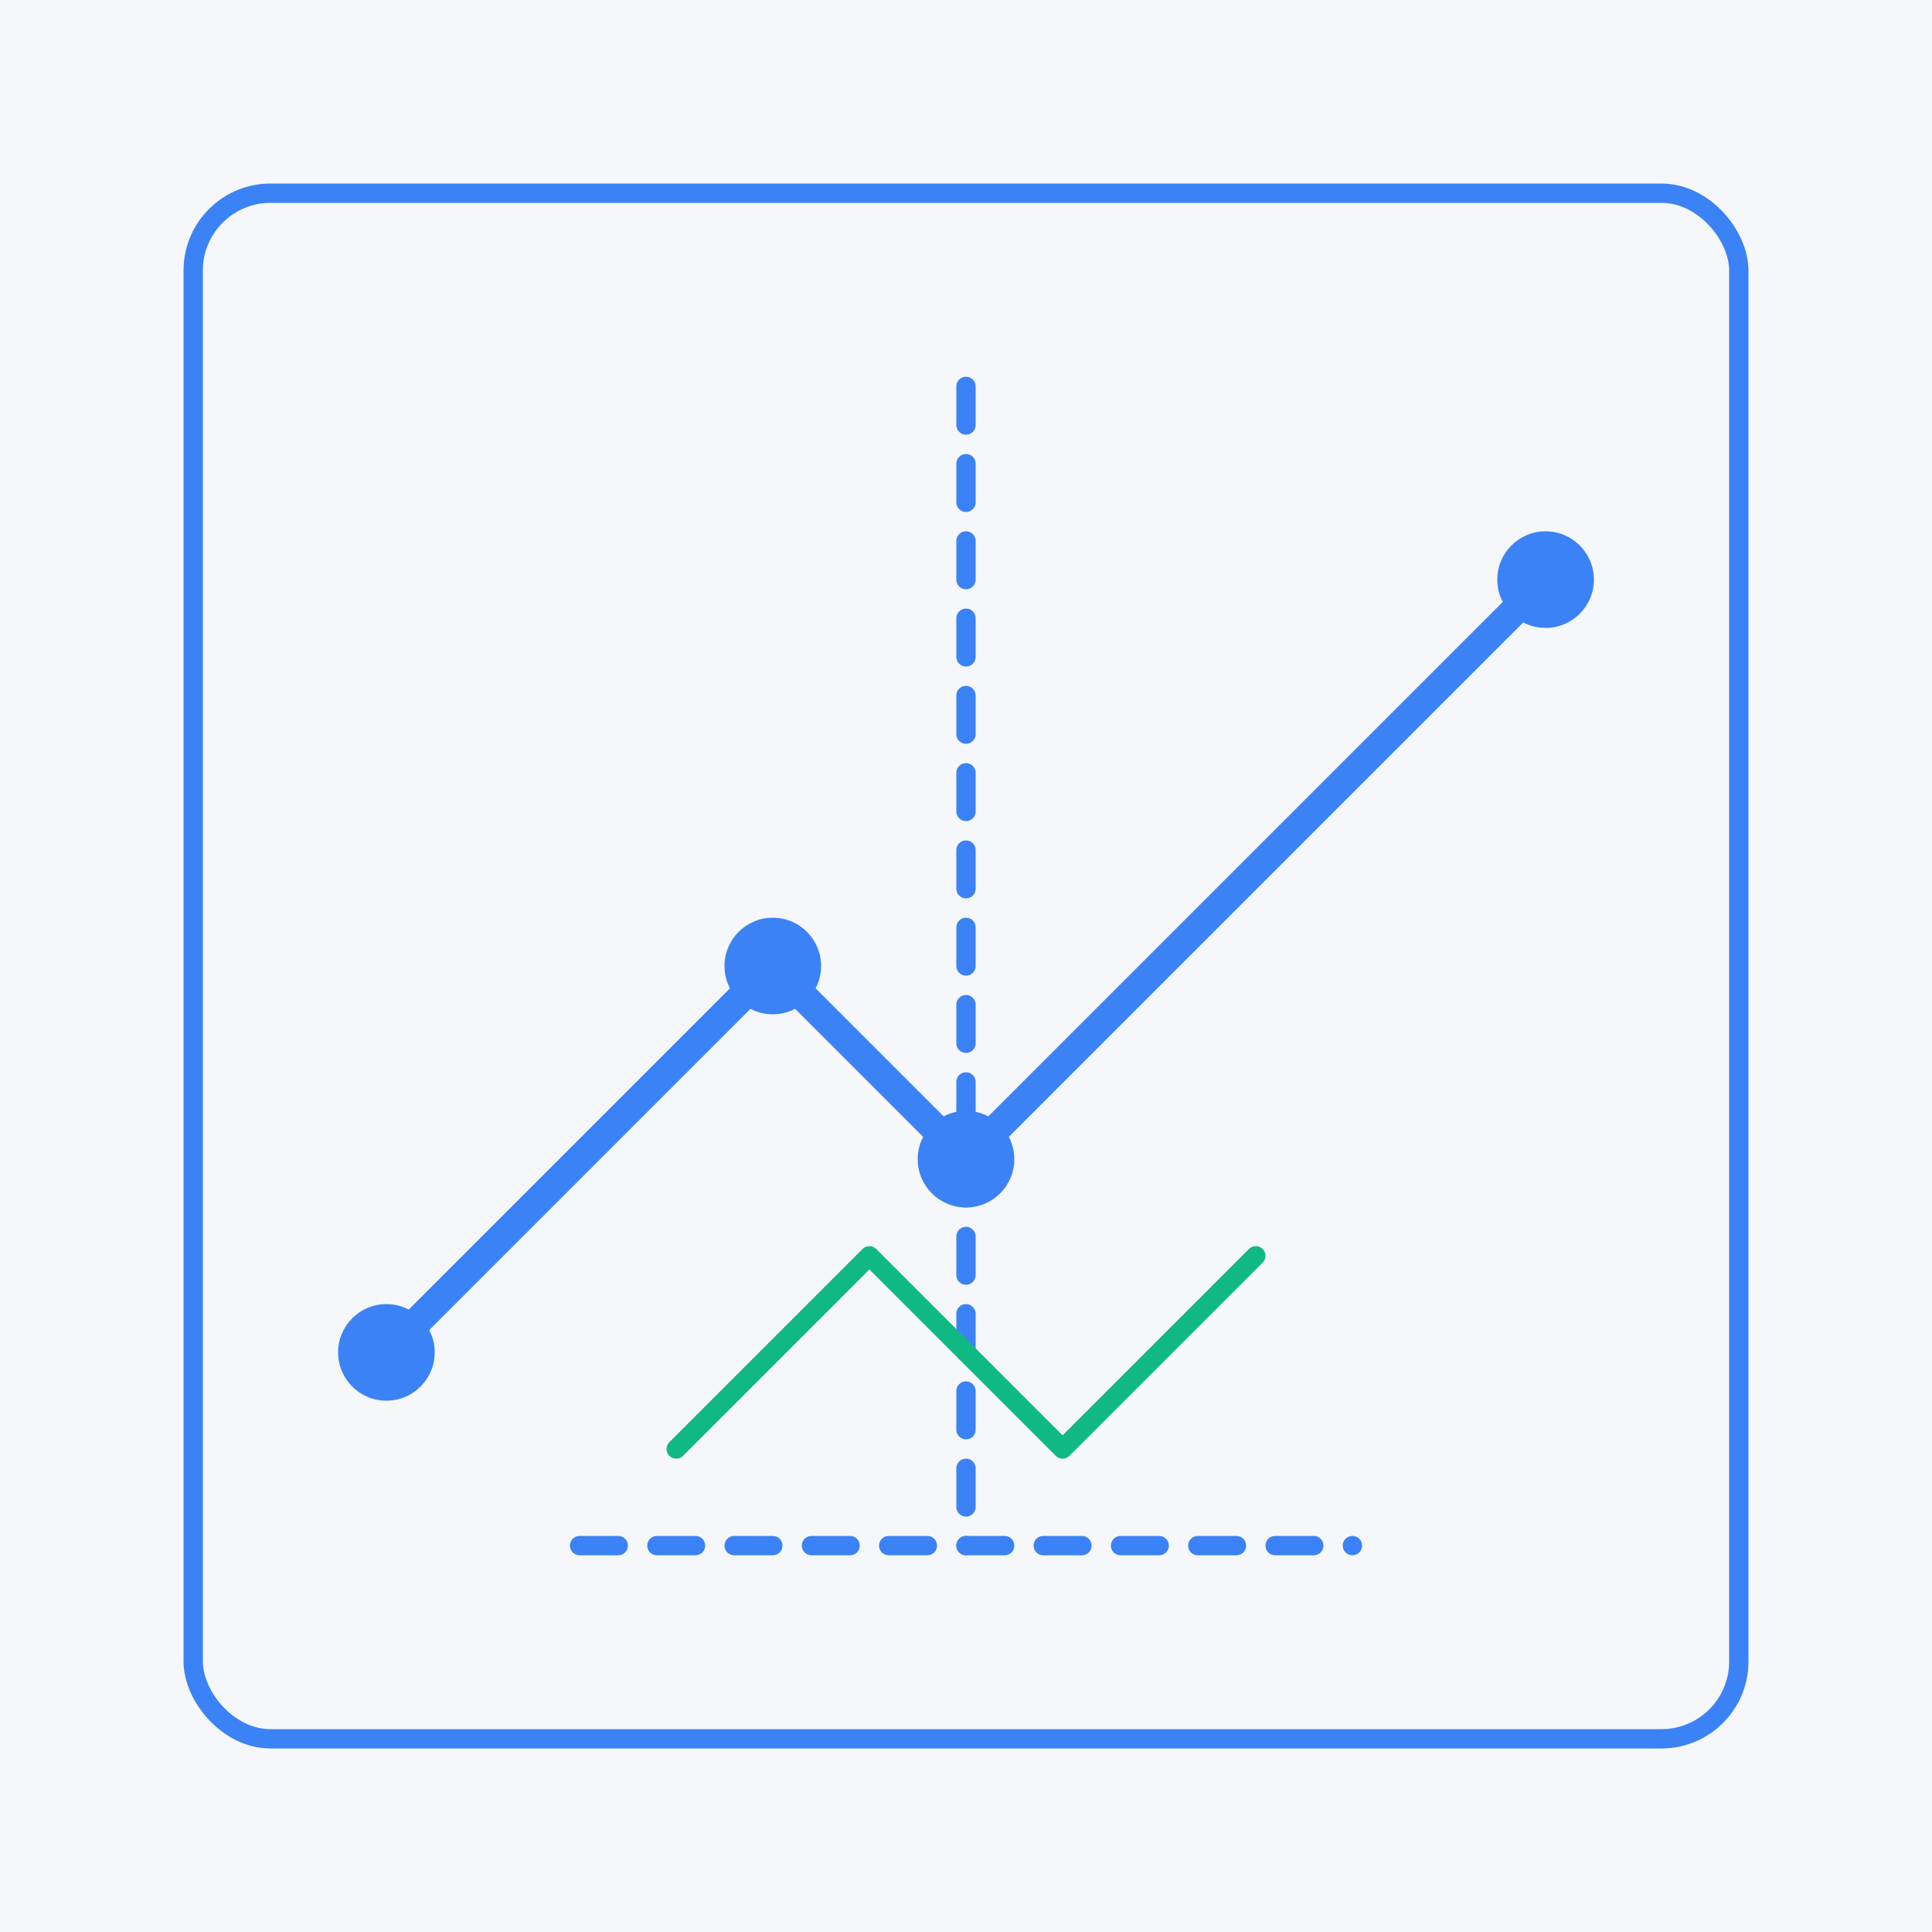 <?xml version="1.0" encoding="UTF-8" standalone="no"?>
<svg width="200px" height="200px" viewBox="0 0 200 200" version="1.1" xmlns="http://www.w3.org/2000/svg" xmlns:xlink="http://www.w3.org/1999/xlink">
    <g stroke="none" stroke-width="1" fill="none" fill-rule="evenodd">
        <rect fill="#F5F7FA" x="0" y="0" width="200" height="200"></rect>
        <g transform="translate(20, 20)">
            <rect stroke="#3B82F6" stroke-width="2" x="0" y="0" width="160" height="160" rx="8"></rect>
            <path d="M20,120 L60,80 L80,100 L140,40" stroke="#3B82F6" stroke-width="3" stroke-linecap="round" stroke-linejoin="round"></path>
            <circle fill="#3B82F6" cx="20" cy="120" r="5"></circle>
            <circle fill="#3B82F6" cx="60" cy="80" r="5"></circle>
            <circle fill="#3B82F6" cx="80" cy="100" r="5"></circle>
            <circle fill="#3B82F6" cx="140" cy="40" r="5"></circle>
            <path d="M40,140 L120,140" stroke="#3B82F6" stroke-width="2" stroke-linecap="round" stroke-dasharray="4,4"></path>
            <path d="M80,20 L80,140" stroke="#3B82F6" stroke-width="2" stroke-linecap="round" stroke-dasharray="4,4"></path>
            <path d="M50,130 L70,110 L90,130 L110,110" stroke="#10B981" stroke-width="2" stroke-linecap="round" stroke-linejoin="round"></path>
        </g>
    </g>
</svg>

